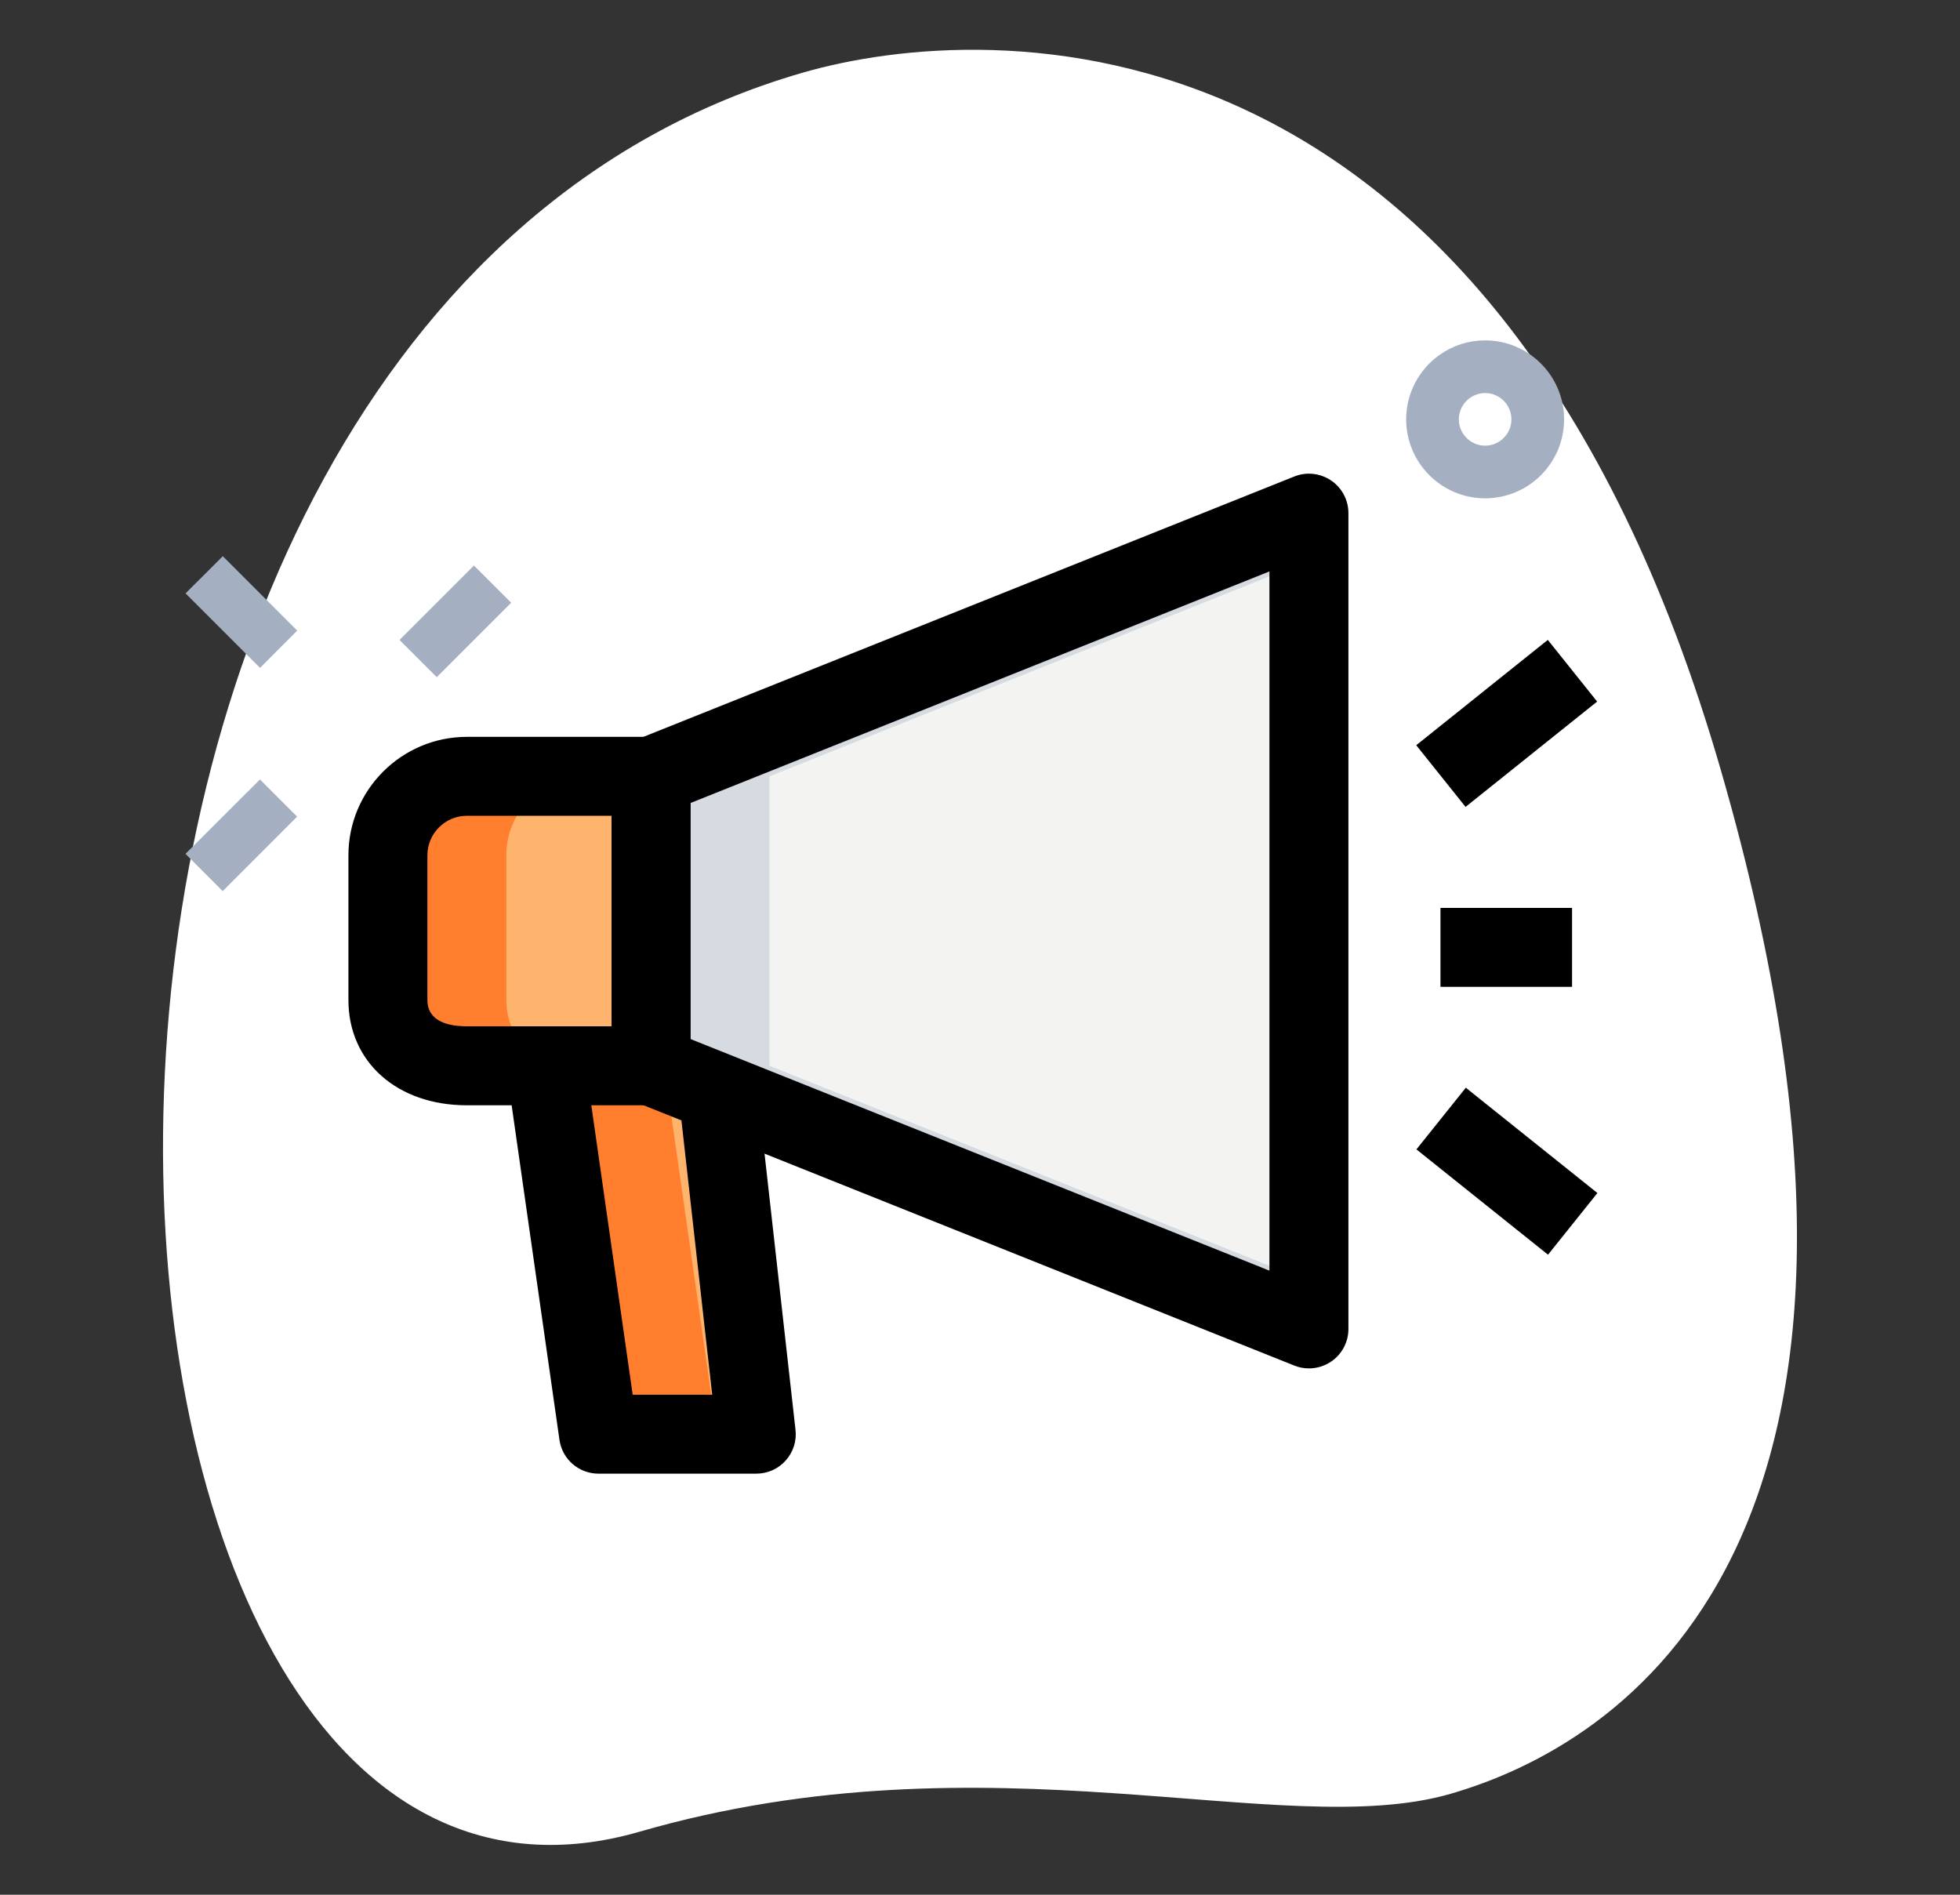 <svg width="30" height="29" viewBox="0 0 30 29" fill="none" xmlns="http://www.w3.org/2000/svg">
<rect x="0" y="0" width="30" height="29" fill="#333333" stroke="none"/>
<path d="M9.79 28.035C15.143 26.489 19.62 28.201 22.2 27.456C24.779 26.711 29.768 23.663 26.342 11.796C22.915 -0.072 15.125 0.292 12.287 1.112C-0.999 4.949 0.309 30.773 9.79 28.035Z" fill="white"/>
<path d="M6.115 9.795L7.254 8.656L7.824 9.225L6.685 10.364L6.115 9.795Z" fill="#A4AFC1"/>
<path d="M2.839 13.069L3.979 11.93L4.548 12.499L3.409 13.639L2.839 13.069Z" fill="#A4AFC1"/>
<path d="M2.84 9.082L3.41 8.513L4.549 9.652L3.98 10.222L2.84 9.082Z" fill="#A4AFC1"/>
<path d="M22.732 7.627C22.065 7.627 21.523 7.085 21.523 6.419C21.523 5.752 22.065 5.21 22.732 5.21C23.398 5.21 23.94 5.752 23.94 6.419C23.94 7.085 23.398 7.627 22.732 7.627ZM22.732 6.016C22.51 6.016 22.329 6.197 22.329 6.419C22.329 6.64 22.51 6.821 22.732 6.821C22.953 6.821 23.134 6.64 23.134 6.419C23.134 6.197 22.953 6.016 22.732 6.016Z" fill="#A4AFC1"/>
<path d="M9.965 11.882V16.312L20.034 20.34V7.854L9.965 11.882Z" fill="#F3F3F1"/>
<path d="M7.146 16.312H9.965V11.882H7.146C6.479 11.882 5.938 12.423 5.938 13.09V15.306C5.938 15.973 6.479 16.312 7.146 16.312Z" fill="#FEB46D"/>
<path d="M10.988 16.707L8.354 16.312L9.16 21.951H11.576L10.988 16.707Z" fill="#FEB46D"/>
<path d="M11.777 16.312V11.882L20.034 8.579V7.854L9.965 11.882V16.312L20.034 20.34V19.615L11.777 16.312Z" fill="#D5DBE1"/>
<path d="M7.75 15.306V13.09C7.75 12.423 8.291 11.882 8.958 11.882H7.146C6.479 11.882 5.938 12.423 5.938 13.09V15.306C5.938 15.973 6.479 16.312 7.146 16.312H8.958C8.291 16.312 7.75 15.973 7.75 15.306Z" fill="#FF7F2E"/>
<path d="M8.354 16.312L9.16 21.951H10.972L10.206 16.59L8.354 16.312Z" fill="#FF7F2E"/>
<path d="M20.035 20.944C19.959 20.944 19.883 20.93 19.811 20.901L9.741 16.873C9.511 16.781 9.361 16.56 9.361 16.312V11.882C9.361 11.635 9.511 11.413 9.741 11.321L19.811 7.293C19.996 7.218 20.208 7.242 20.374 7.354C20.54 7.466 20.639 7.654 20.639 7.854V20.34C20.639 20.541 20.54 20.728 20.374 20.84C20.272 20.909 20.153 20.944 20.035 20.944ZM10.569 15.903L19.43 19.448V8.746L10.569 12.29V15.903Z" fill="black"/>
<path d="M9.965 16.917H7.146C6.079 16.917 5.333 16.255 5.333 15.306V13.09C5.333 12.091 6.147 11.278 7.146 11.278H9.965C10.299 11.278 10.569 11.548 10.569 11.882V16.312C10.569 16.646 10.299 16.917 9.965 16.917ZM7.146 12.486C6.813 12.486 6.542 12.758 6.542 13.09V15.306C6.542 15.638 6.87 15.708 7.146 15.708H9.361V12.486H7.146Z" fill="black"/>
<path d="M11.577 22.555H9.16C8.86 22.555 8.605 22.335 8.563 22.037L7.757 16.398L8.952 16.226L9.684 21.347H10.901L10.388 16.775L11.588 16.64L12.176 21.884C12.196 22.055 12.141 22.226 12.026 22.354C11.913 22.482 11.749 22.555 11.577 22.555Z" fill="black"/>
<path d="M21.677 11.406L23.691 9.794L24.446 10.738L22.432 12.35L21.677 11.406Z" fill="black"/>
<path d="M21.68 17.592L22.436 16.648L24.45 18.26L23.694 19.204L21.68 17.592Z" fill="black"/>
<path d="M22.048 13.896H24.062V15.104H22.048V13.896Z" fill="black"/>
</svg>
